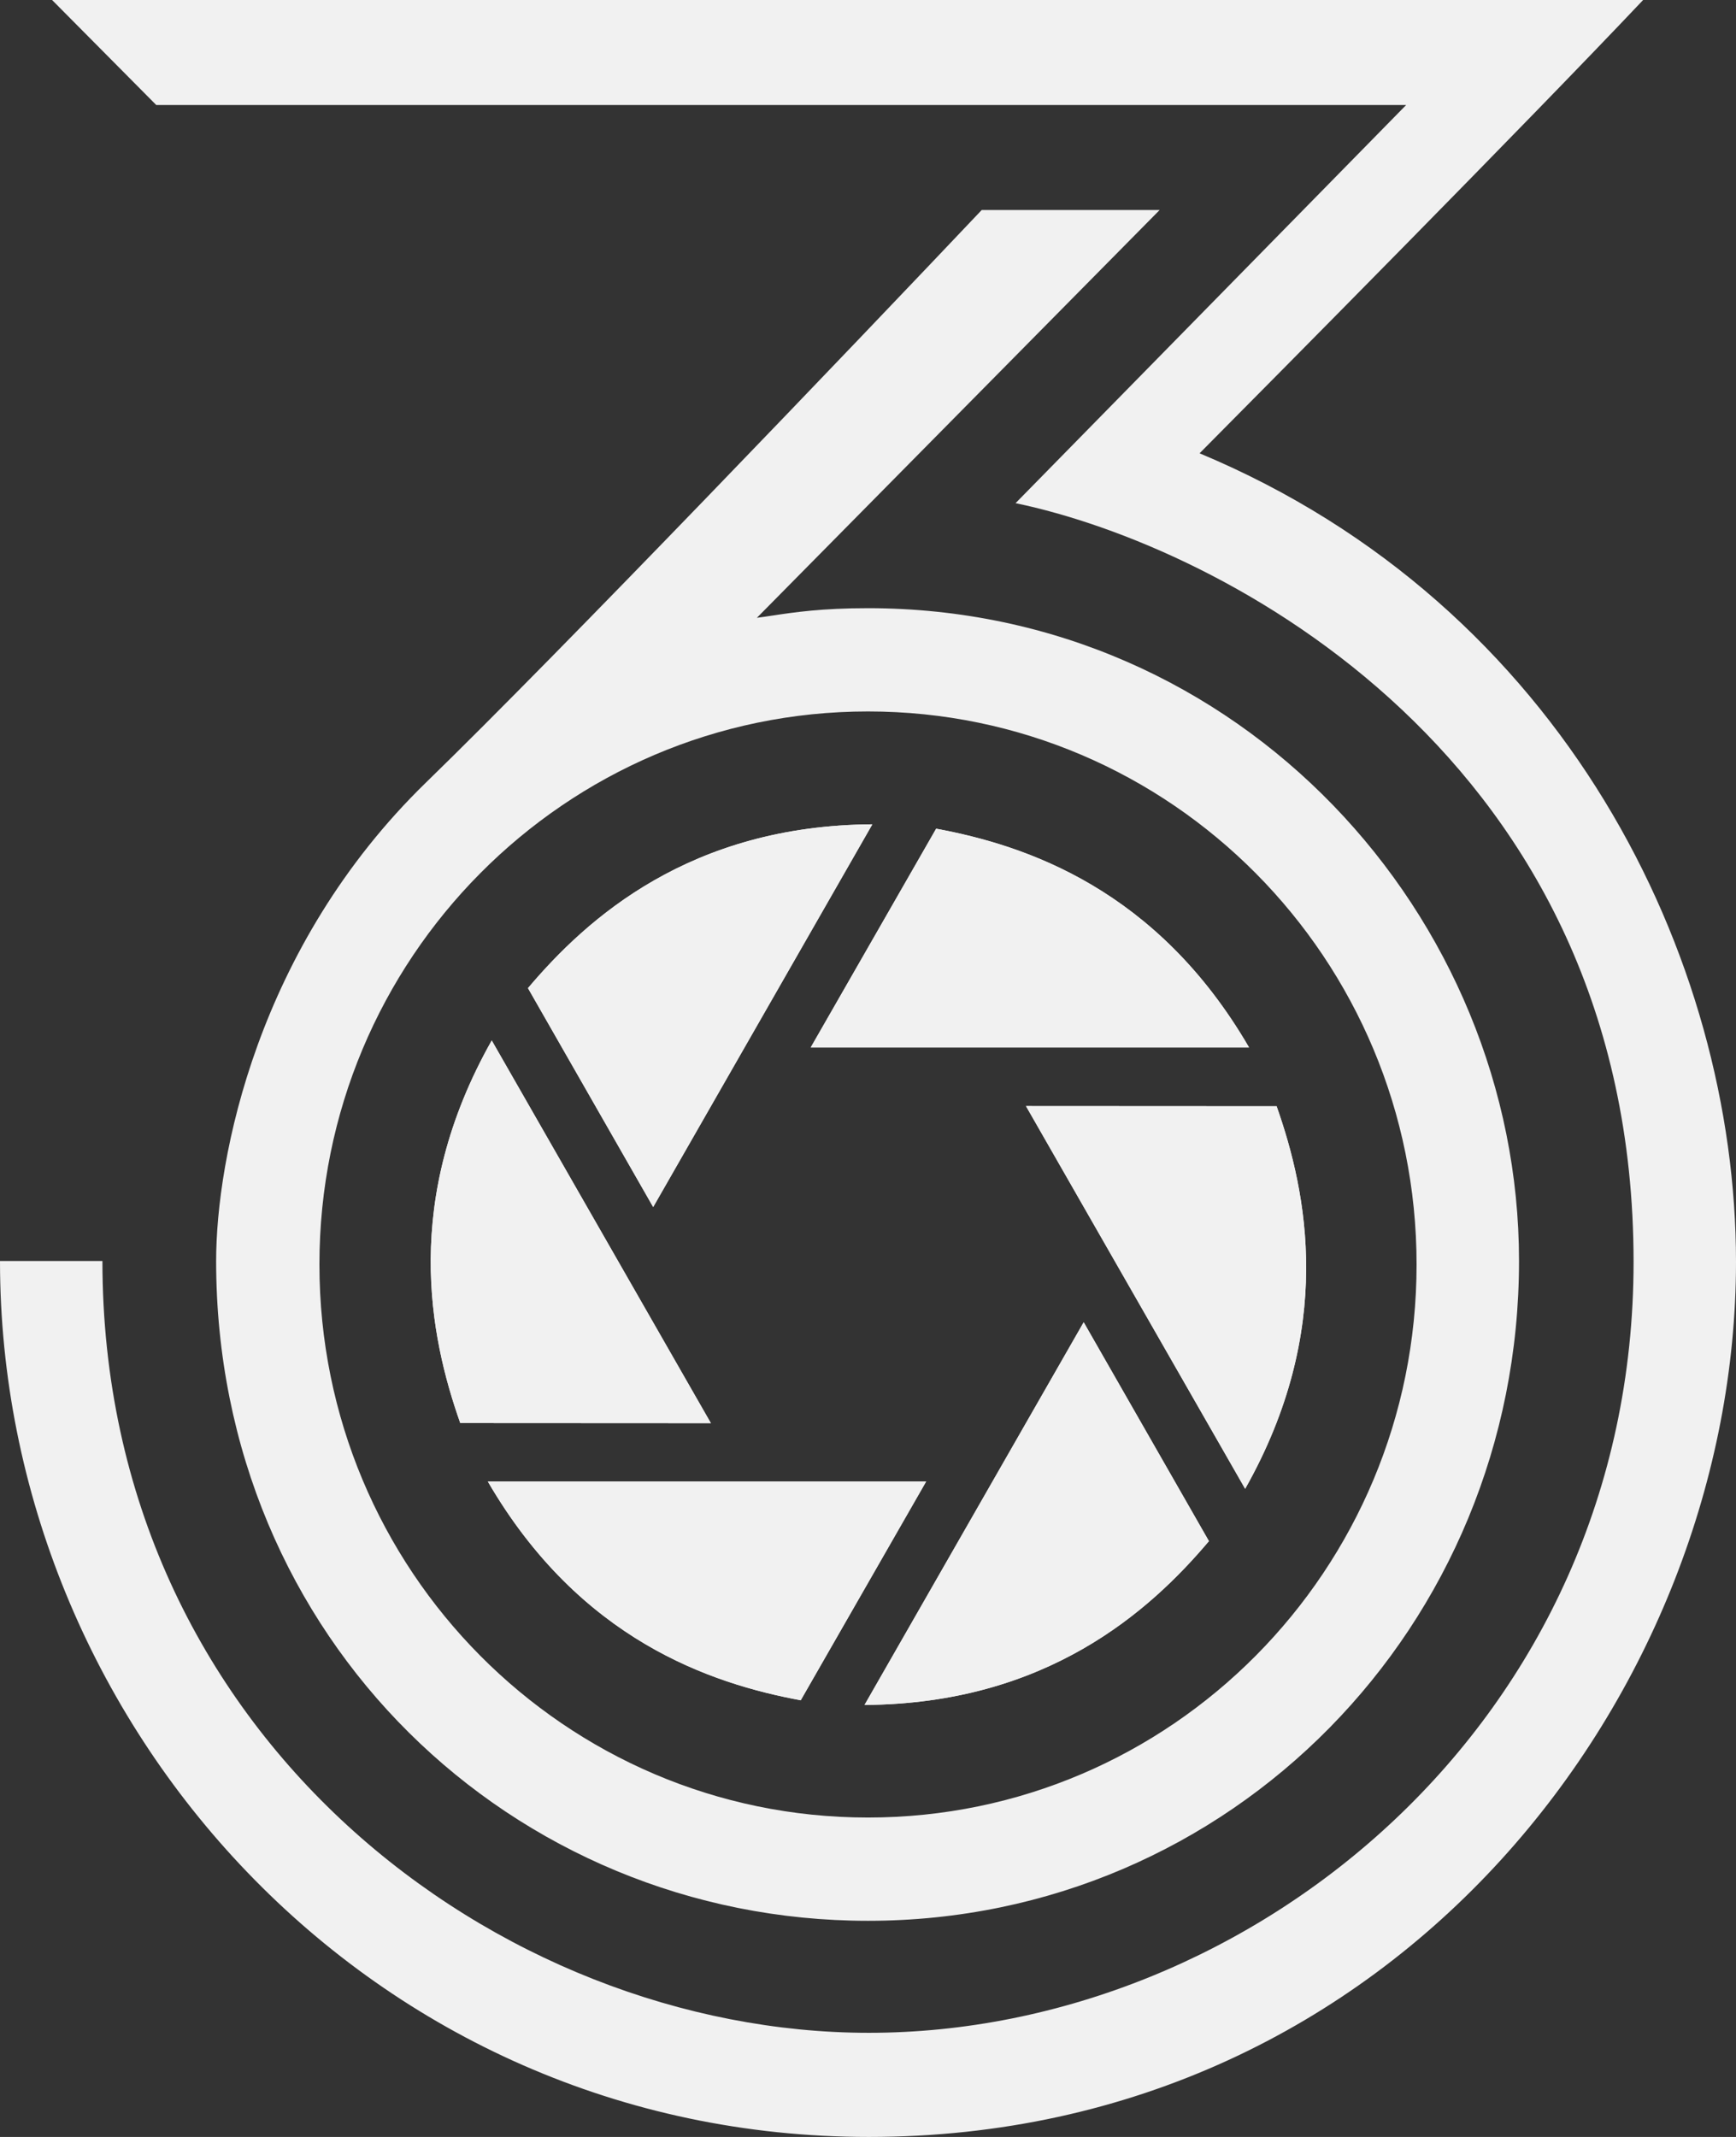 <svg width="78" height="96" viewBox="0 0 78 96" fill="none" xmlns="http://www.w3.org/2000/svg">
<rect x="0" y="0" width="78" height="96" fill="#333333" stroke="none"/>
<g id="Vector" style="mix-blend-mode:difference">
<path d="M7.02 4.717L2.34 0H73.827C68.51 5.622 57.486 16.747 53.898 20.364C70.278 27.204 78 43.047 78 56.688C78 75.912 62.829 96 39.039 96C16.653 96 0 77.445 0 56.649H4.602C4.602 78.034 22.464 91.322 39.039 91.322C56.238 91.322 73.398 77.327 73.398 56.688C73.398 34.044 54.886 24.531 45.63 22.604L63.18 4.717H7.02Z" fill="#F1F1F1"/>
<path d="M56.121 47.056H36.426L42.062 37.228C46.098 37.975 51.987 39.941 56.121 47.056Z" fill="#F1F1F1"/>
<path d="M21.918 66.555H41.613L35.977 76.383C31.941 75.636 26.052 73.671 21.918 66.555Z" fill="#F1F1F1"/>
<path d="M55.946 66.883L46.098 49.69L57.359 49.696C58.736 53.593 59.992 59.717 55.946 66.883Z" fill="#F1F1F1"/>
<path d="M22.094 46.742L31.941 63.935L20.68 63.929C19.303 60.032 18.047 53.908 22.094 46.742Z" fill="#F1F1F1"/>
<path d="M39.195 37.032L29.348 54.225L23.722 44.391C26.382 41.241 31.015 37.083 39.195 37.032Z" fill="#F1F1F1"/>
<path d="M38.844 76.593L48.691 59.401L54.318 69.234C51.657 72.384 47.024 76.542 38.844 76.593Z" fill="#F1F1F1"/>
<path fill-rule="evenodd" clip-rule="evenodd" d="M44.109 9.435H52.104L34.008 27.754C34.231 27.726 34.46 27.691 34.704 27.654C35.683 27.507 36.908 27.322 39.001 27.322C55.731 27.322 68.251 41.16 68.251 56.649C68.251 73.042 55.303 86.29 39.001 86.29C23.049 86.29 9.711 73.631 9.711 56.649C9.712 52.049 11.544 42.536 19.149 35.145C25.233 29.232 38.325 15.541 44.109 9.435ZM39 81.651C52.613 81.651 63.648 70.528 63.648 56.806C63.648 43.084 52.613 31.961 39 31.961C25.387 31.961 14.352 43.084 14.352 56.806C14.352 70.528 25.387 81.651 39 81.651ZM36.426 47.056H56.121C51.987 39.941 46.098 37.975 42.062 37.228L36.426 47.056ZM41.613 66.555H21.918C26.052 73.671 31.941 75.636 35.977 76.383L41.613 66.555ZM46.098 49.69L55.946 66.883C59.992 59.717 58.736 53.593 57.359 49.696L46.098 49.69ZM31.941 63.935L22.094 46.742C18.047 53.908 19.303 60.032 20.68 63.929L31.941 63.935ZM29.348 54.225L39.195 37.032C31.015 37.083 26.382 41.241 23.722 44.391L29.348 54.225ZM48.691 59.401L38.844 76.593C47.024 76.542 51.657 72.384 54.318 69.234L48.691 59.401Z" fill="#F1F1F1"/>
</g>
</svg>
